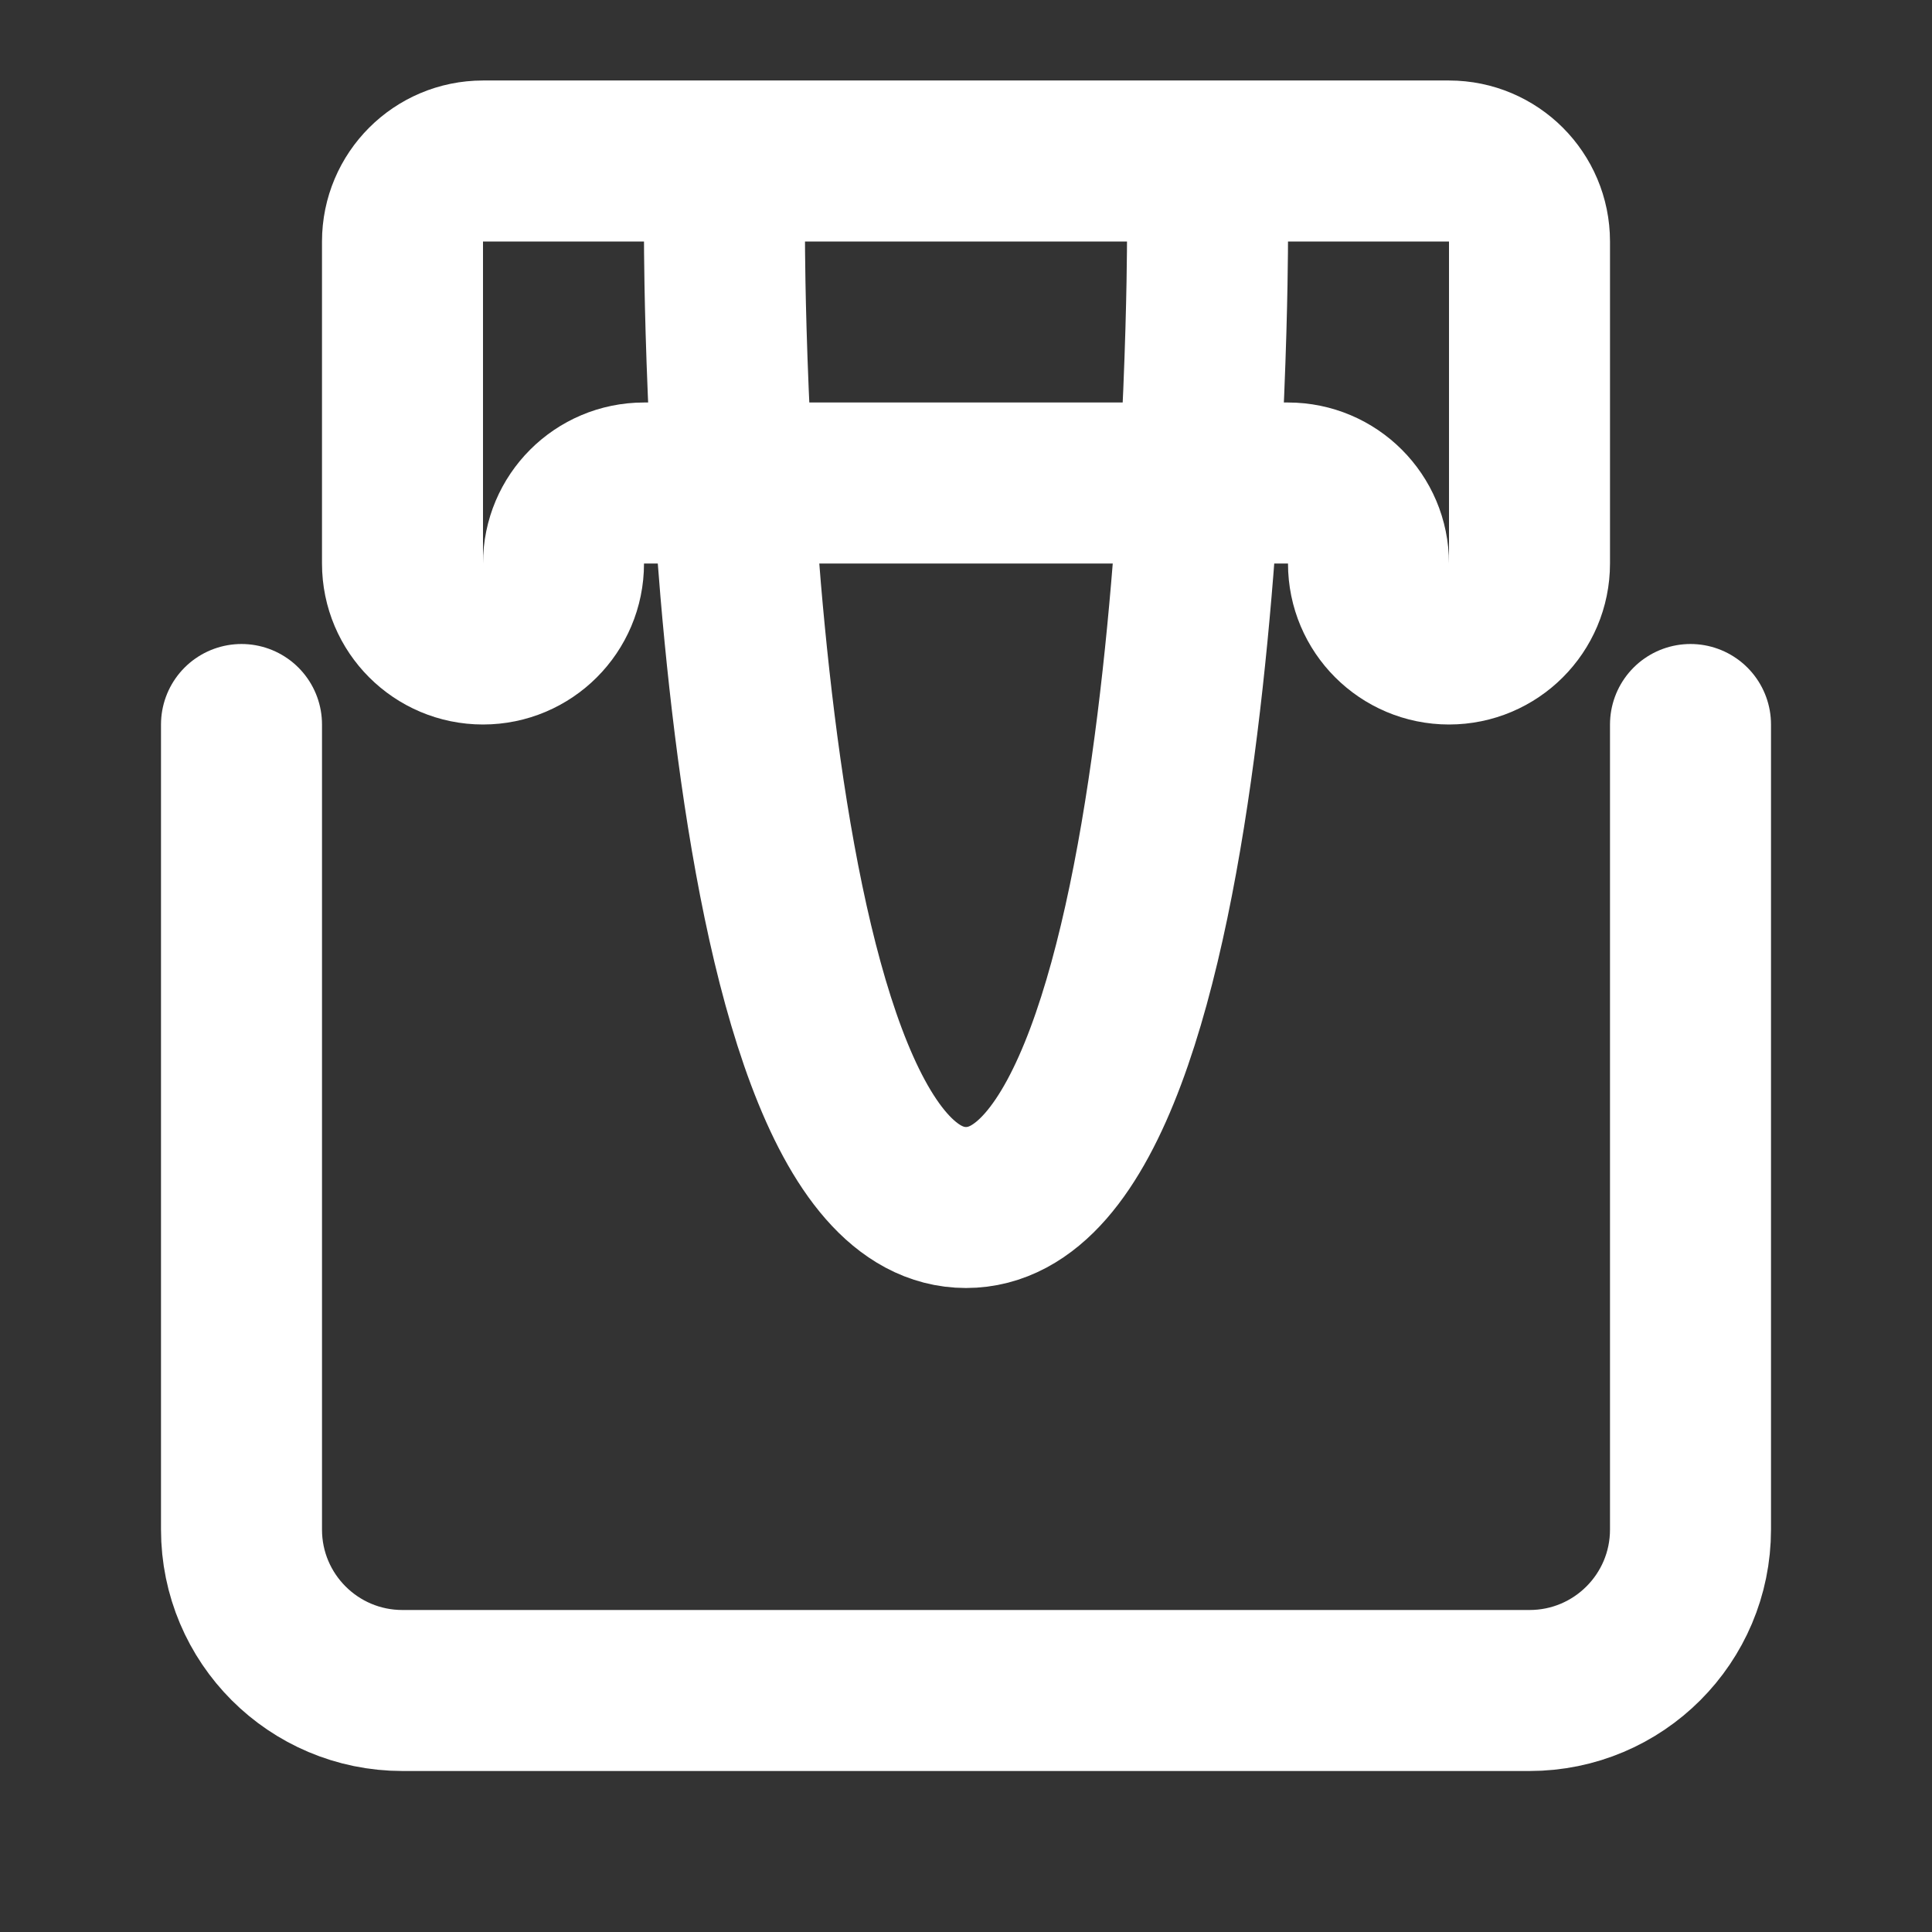 <?xml version="1.0" encoding="UTF-8"?>
<svg width="24px" height="24px" viewBox="0 0 24 24" version="1.1" xmlns="http://www.w3.org/2000/svg">
  <rect x="0" y="0" width="24" height="24" fill="#333333" stroke="none"/>
  <g stroke="none" stroke-width="1" fill="none" fill-rule="evenodd">
    <path d="M21,9 L21,19 C21,20.105 20.105,21 19,21 L5,21 C3.895,21 3,20.105 3,19 L3,9" stroke="#FFFFFF" stroke-width="2" stroke-linecap="round" stroke-linejoin="round"></path>
    <path d="M9,3 C9,3 9,15 12,15 C15,15 15,3 15,3" stroke="#FFFFFF" stroke-width="2" stroke-linecap="round" stroke-linejoin="round"></path>
    <path d="M5,3 C5,2.448 5.448,2 6,2 L18,2 C18.552,2 19,2.448 19,3 L19,7 C19,7.552 18.552,8 18,8 C17.448,8 17,7.552 17,7 C17,6.448 16.552,6 16,6 L8,6 C7.448,6 7,6.448 7,7 C7,7.552 6.552,8 6,8 C5.448,8 5,7.552 5,7 L5,3 Z" stroke="#FFFFFF" stroke-width="2" stroke-linecap="round" stroke-linejoin="round"></path>
  </g>
</svg>